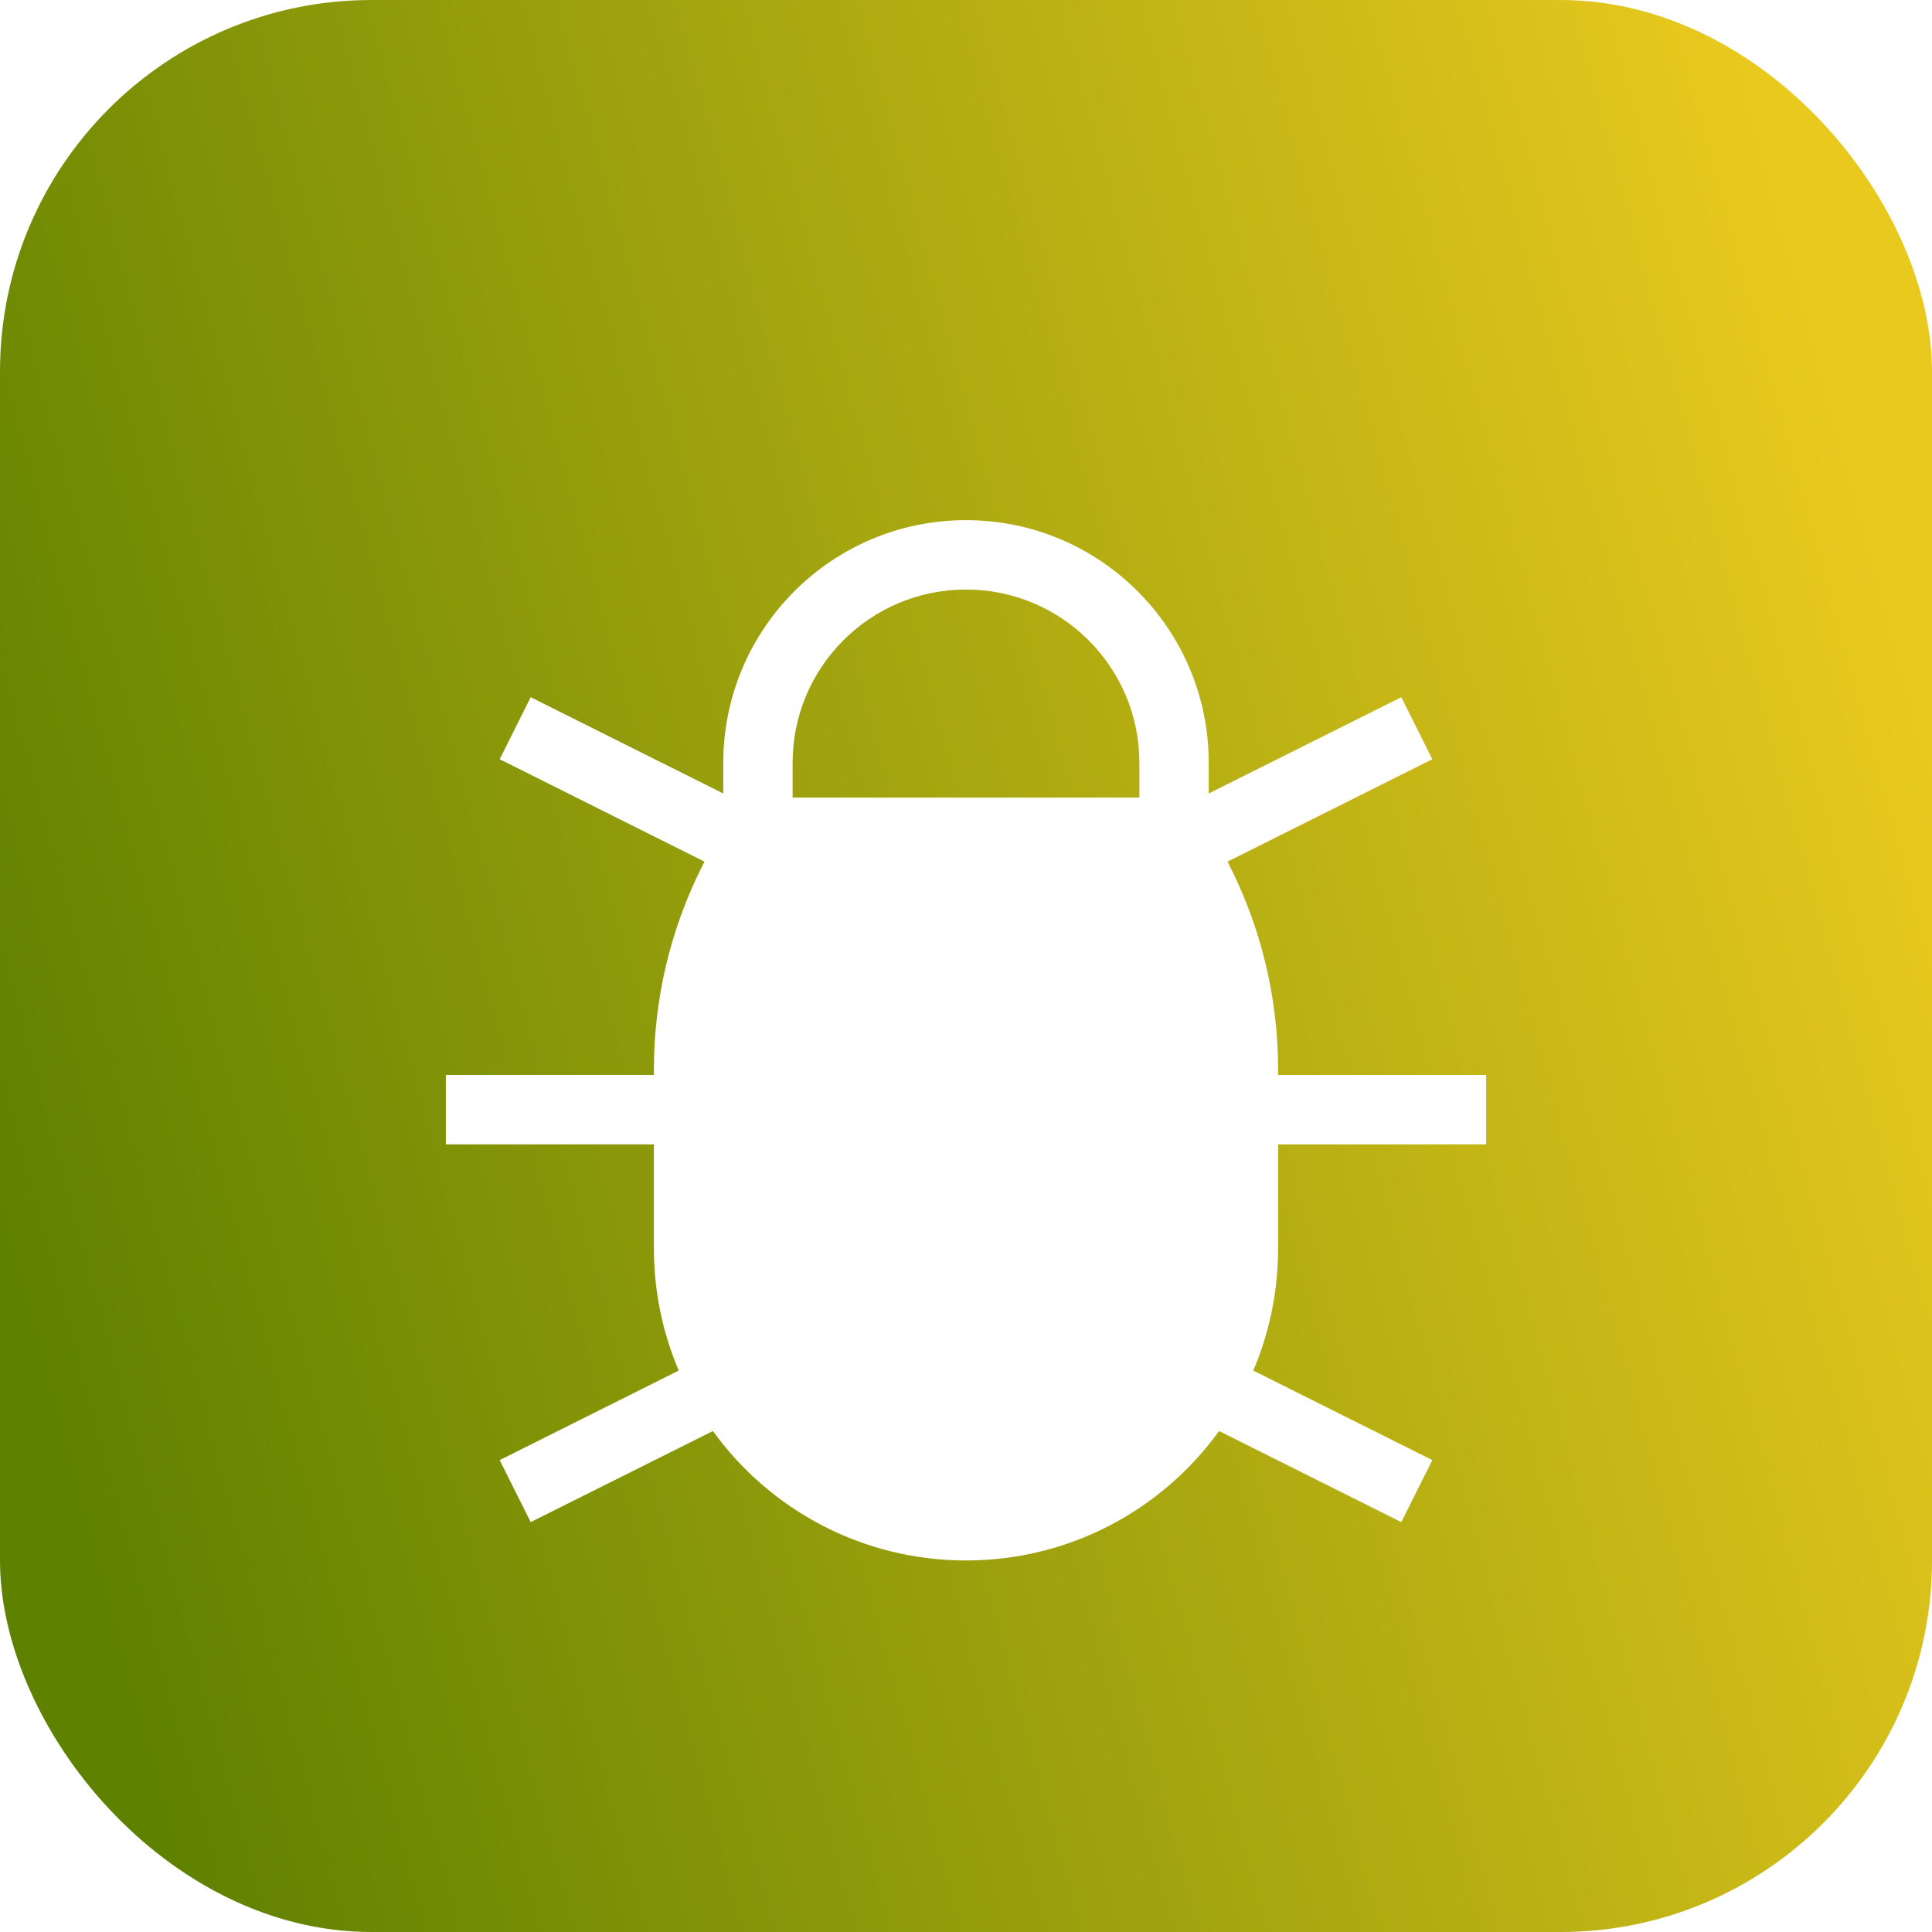 <svg width="52" height="52" viewBox="0 0 52 52" fill="none" xmlns="http://www.w3.org/2000/svg">
<g id="Group 1000002593">
<rect id="Rectangle 4276" width="52" height="52" rx="10" fill="url(#paint0_linear_1_936)"/>
<g id="Vector" filter="url(#filter0_d_1_936)">
<path fill-rule="evenodd" clip-rule="evenodd" d="M19.467 19.357V18.533C19.467 14.925 22.392 12 26 12C29.608 12 32.533 14.925 32.533 18.533V19.357L37.716 16.765L38.551 18.435L33.039 21.191L33.119 21.351C33.961 23.036 34.4 24.894 34.4 26.777V26.933H40V28.8H34.4V31.6C34.4 32.767 34.162 33.879 33.732 34.889L38.551 37.299L37.716 38.968L32.812 36.516C31.286 38.627 28.803 40 26 40C23.197 40 20.714 38.627 19.188 36.516L14.284 38.968L13.449 37.299L18.268 34.889C17.838 33.879 17.6 32.767 17.6 31.6V28.8H12V26.933H17.6V26.777C17.6 24.894 18.039 23.036 18.881 21.351L18.961 21.191L13.449 18.435L14.284 16.765L19.467 19.357ZM21.333 18.533C21.333 15.956 23.423 13.867 26 13.867C28.577 13.867 30.667 15.956 30.667 18.533V19.467H21.333V18.533Z" fill="white"/>
</g>
</g>
<defs>
<filter id="filter0_d_1_936" x="8" y="10" width="36" height="36" filterUnits="userSpaceOnUse" color-interpolation-filters="sRGB">
<feFlood flood-opacity="0" result="BackgroundImageFix"/>
<feColorMatrix in="SourceAlpha" type="matrix" values="0 0 0 0 0 0 0 0 0 0 0 0 0 0 0 0 0 0 127 0" result="hardAlpha"/>
<feOffset dy="2"/>
<feGaussianBlur stdDeviation="2"/>
<feComposite in2="hardAlpha" operator="out"/>
<feColorMatrix type="matrix" values="0 0 0 0 0 0 0 0 0 0 0 0 0 0 0 0 0 0 0.3 0"/>
<feBlend mode="normal" in2="BackgroundImageFix" result="effect1_dropShadow_1_936"/>
<feBlend mode="normal" in="SourceGraphic" in2="effect1_dropShadow_1_936" result="shape"/>
</filter>
<linearGradient id="paint0_linear_1_936" x1="47.71" y1="4" x2="-4.219" y2="18.103" gradientUnits="userSpaceOnUse">
<stop stop-color="#E9C91E"/>
<stop offset="1" stop-color="#5F8100"/>
</linearGradient>
</defs>
</svg>
